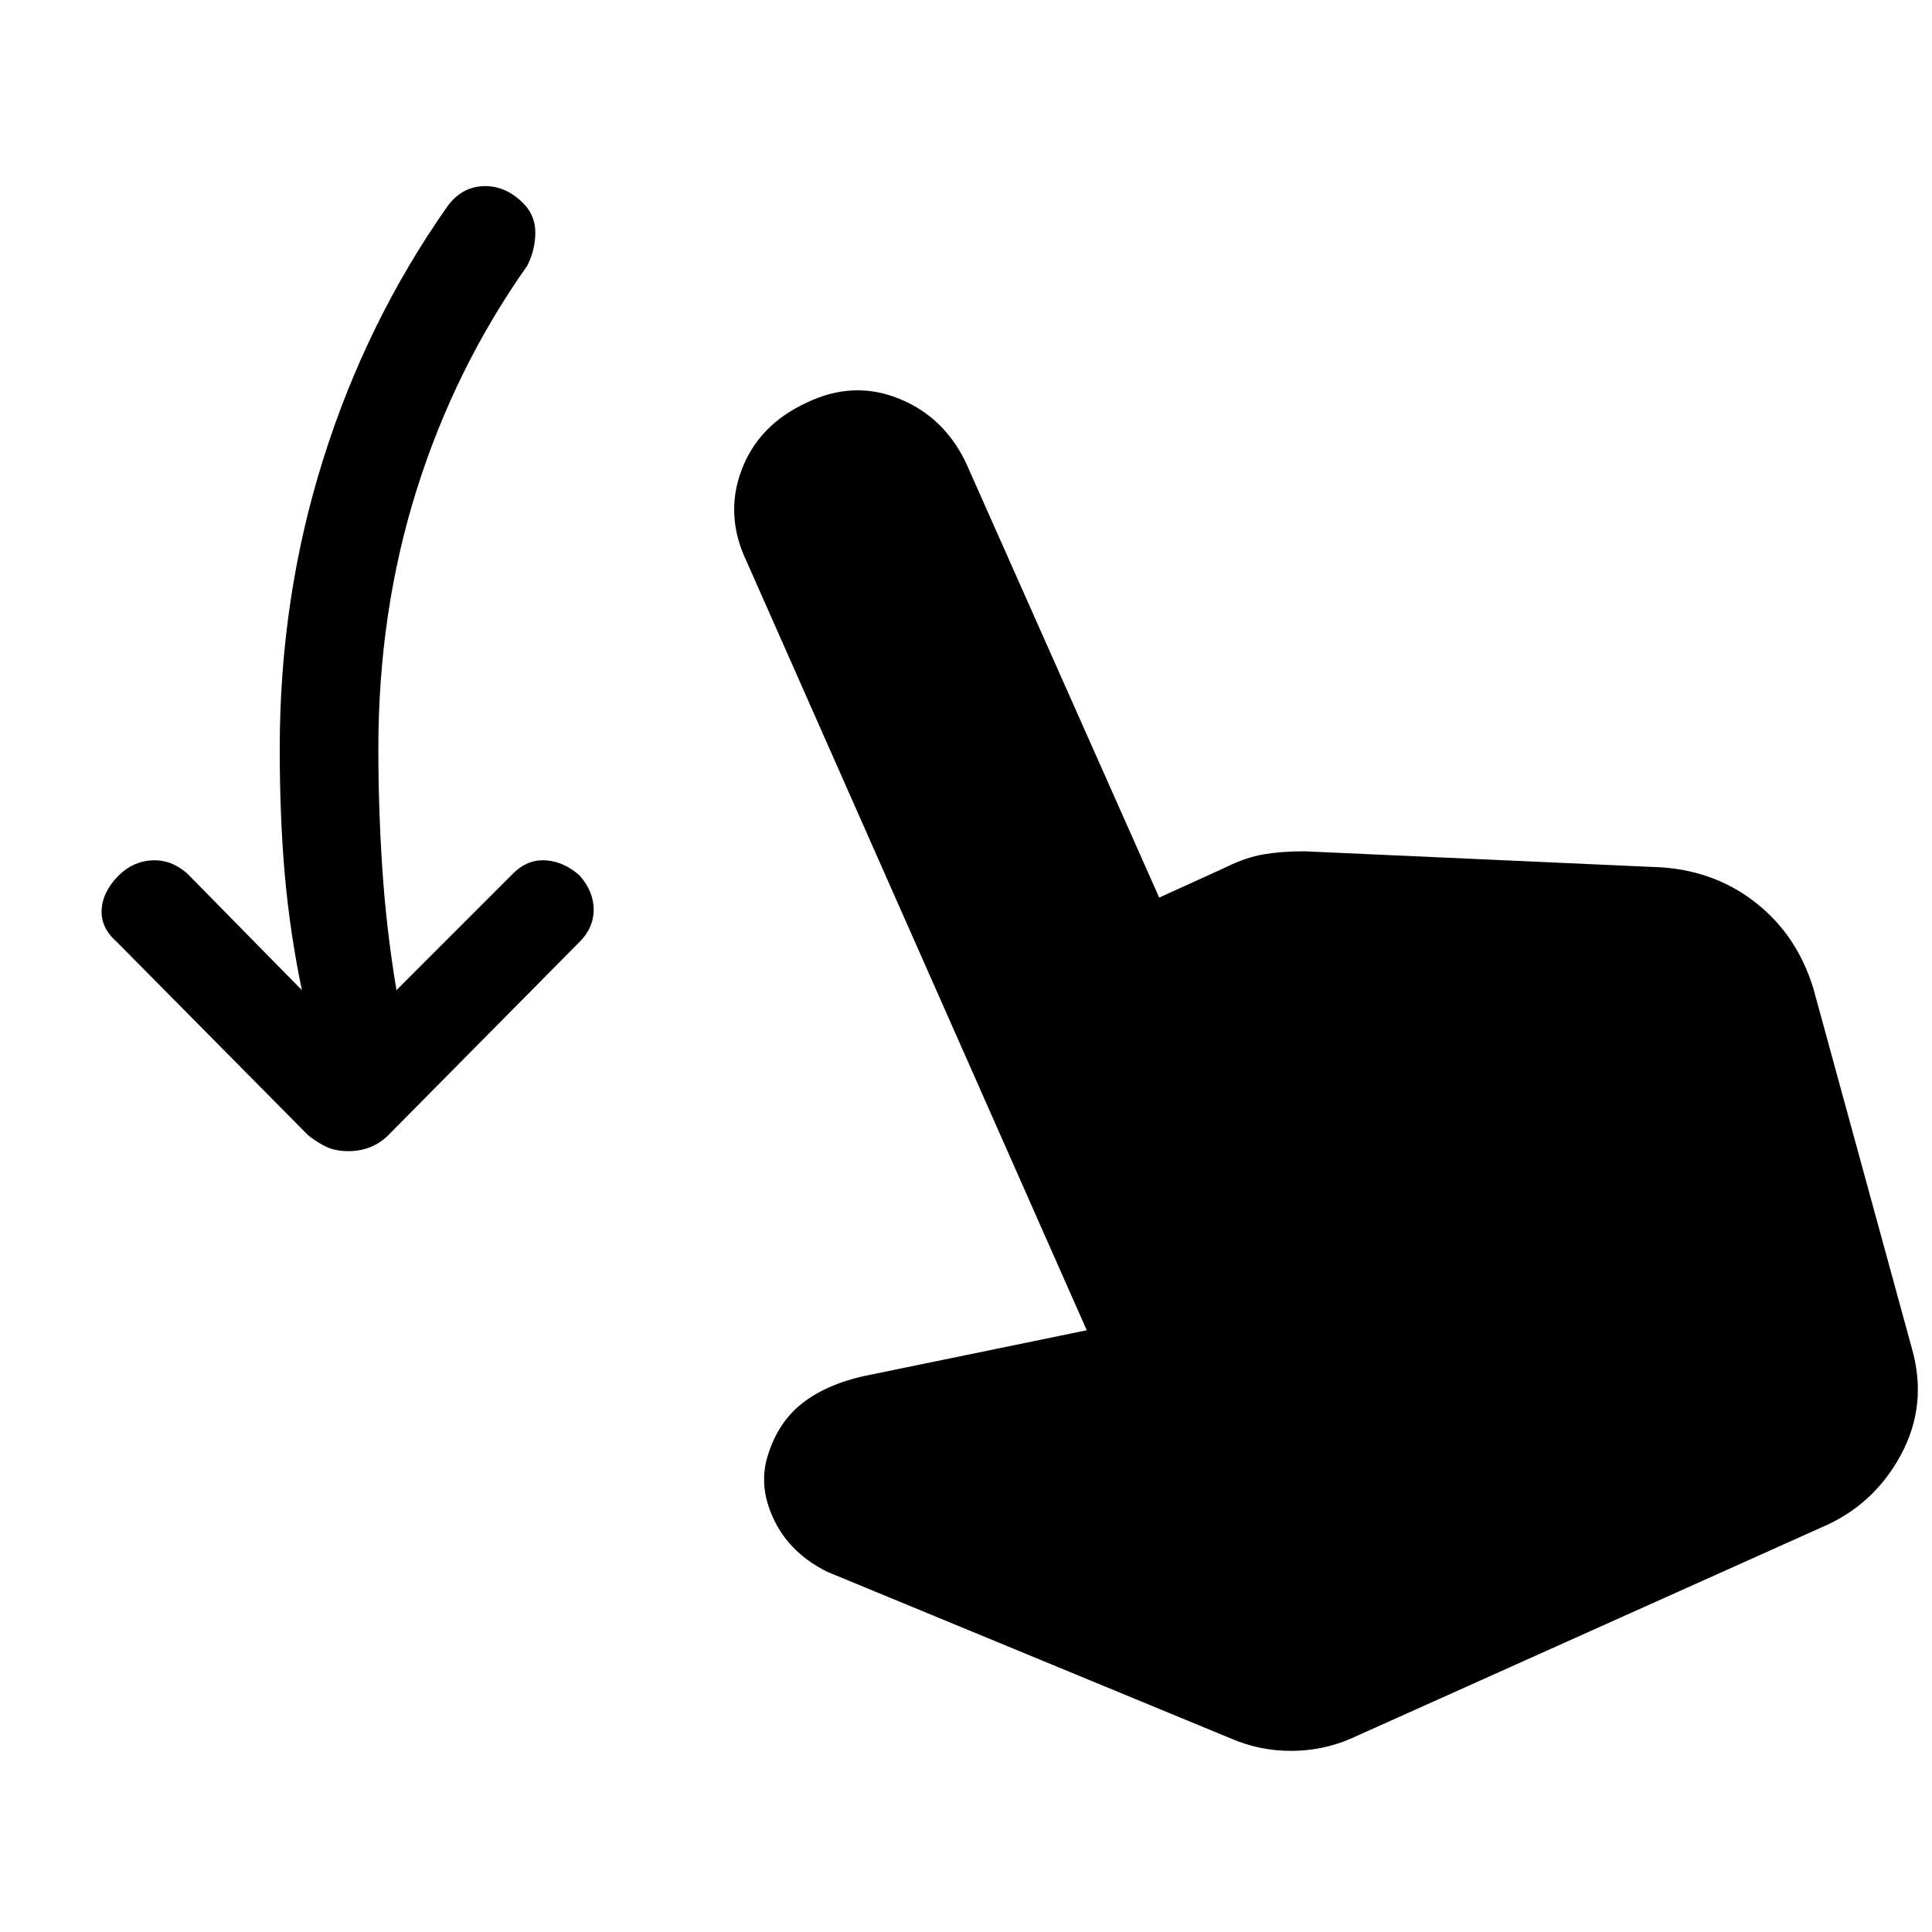 <svg xmlns="http://www.w3.org/2000/svg" height="48" width="48"><path d="M8.65 28.6q-.3 0-.525-.1-.225-.1-.475-.3L2.9 23.4q-.4-.35-.375-.8.025-.45.425-.85.35-.35.825-.375.475-.025.875.325l2.85 2.9q-.3-1.45-.425-2.875T6.95 18.6q0-3.75 1.075-7.175T11.1 5.15q.35-.5.9-.525.55-.025 1 .425.3.3.3.725t-.2.825q-1.8 2.55-2.75 5.575Q9.4 15.2 9.4 18.6q0 1.5.1 3t.35 3l2.9-2.9q.35-.35.8-.325.45.025.85.375.35.4.35.85 0 .45-.35.8l-4.75 4.8q-.2.2-.45.3-.25.1-.55.1ZM30.6 43.2l-10.05-4.15q-.9-.45-1.3-1.25t-.2-1.55q.25-.9.9-1.4.65-.5 1.7-.7l5.35-1.1-8.45-19.1q-.55-1.15-.125-2.275Q18.85 10.55 20.05 10q1.15-.55 2.275-.1 1.125.45 1.675 1.6l4.8 10.8 1.65-.75q.5-.25.95-.325.45-.075 1-.075l8.9.4q1.35.1 2.35.9t1.4 2.1l2.45 8.95q.4 1.4-.275 2.65t-1.975 1.8l-11.7 5.25q-.7.3-1.475.3-.775 0-1.475-.3Z"/></svg>